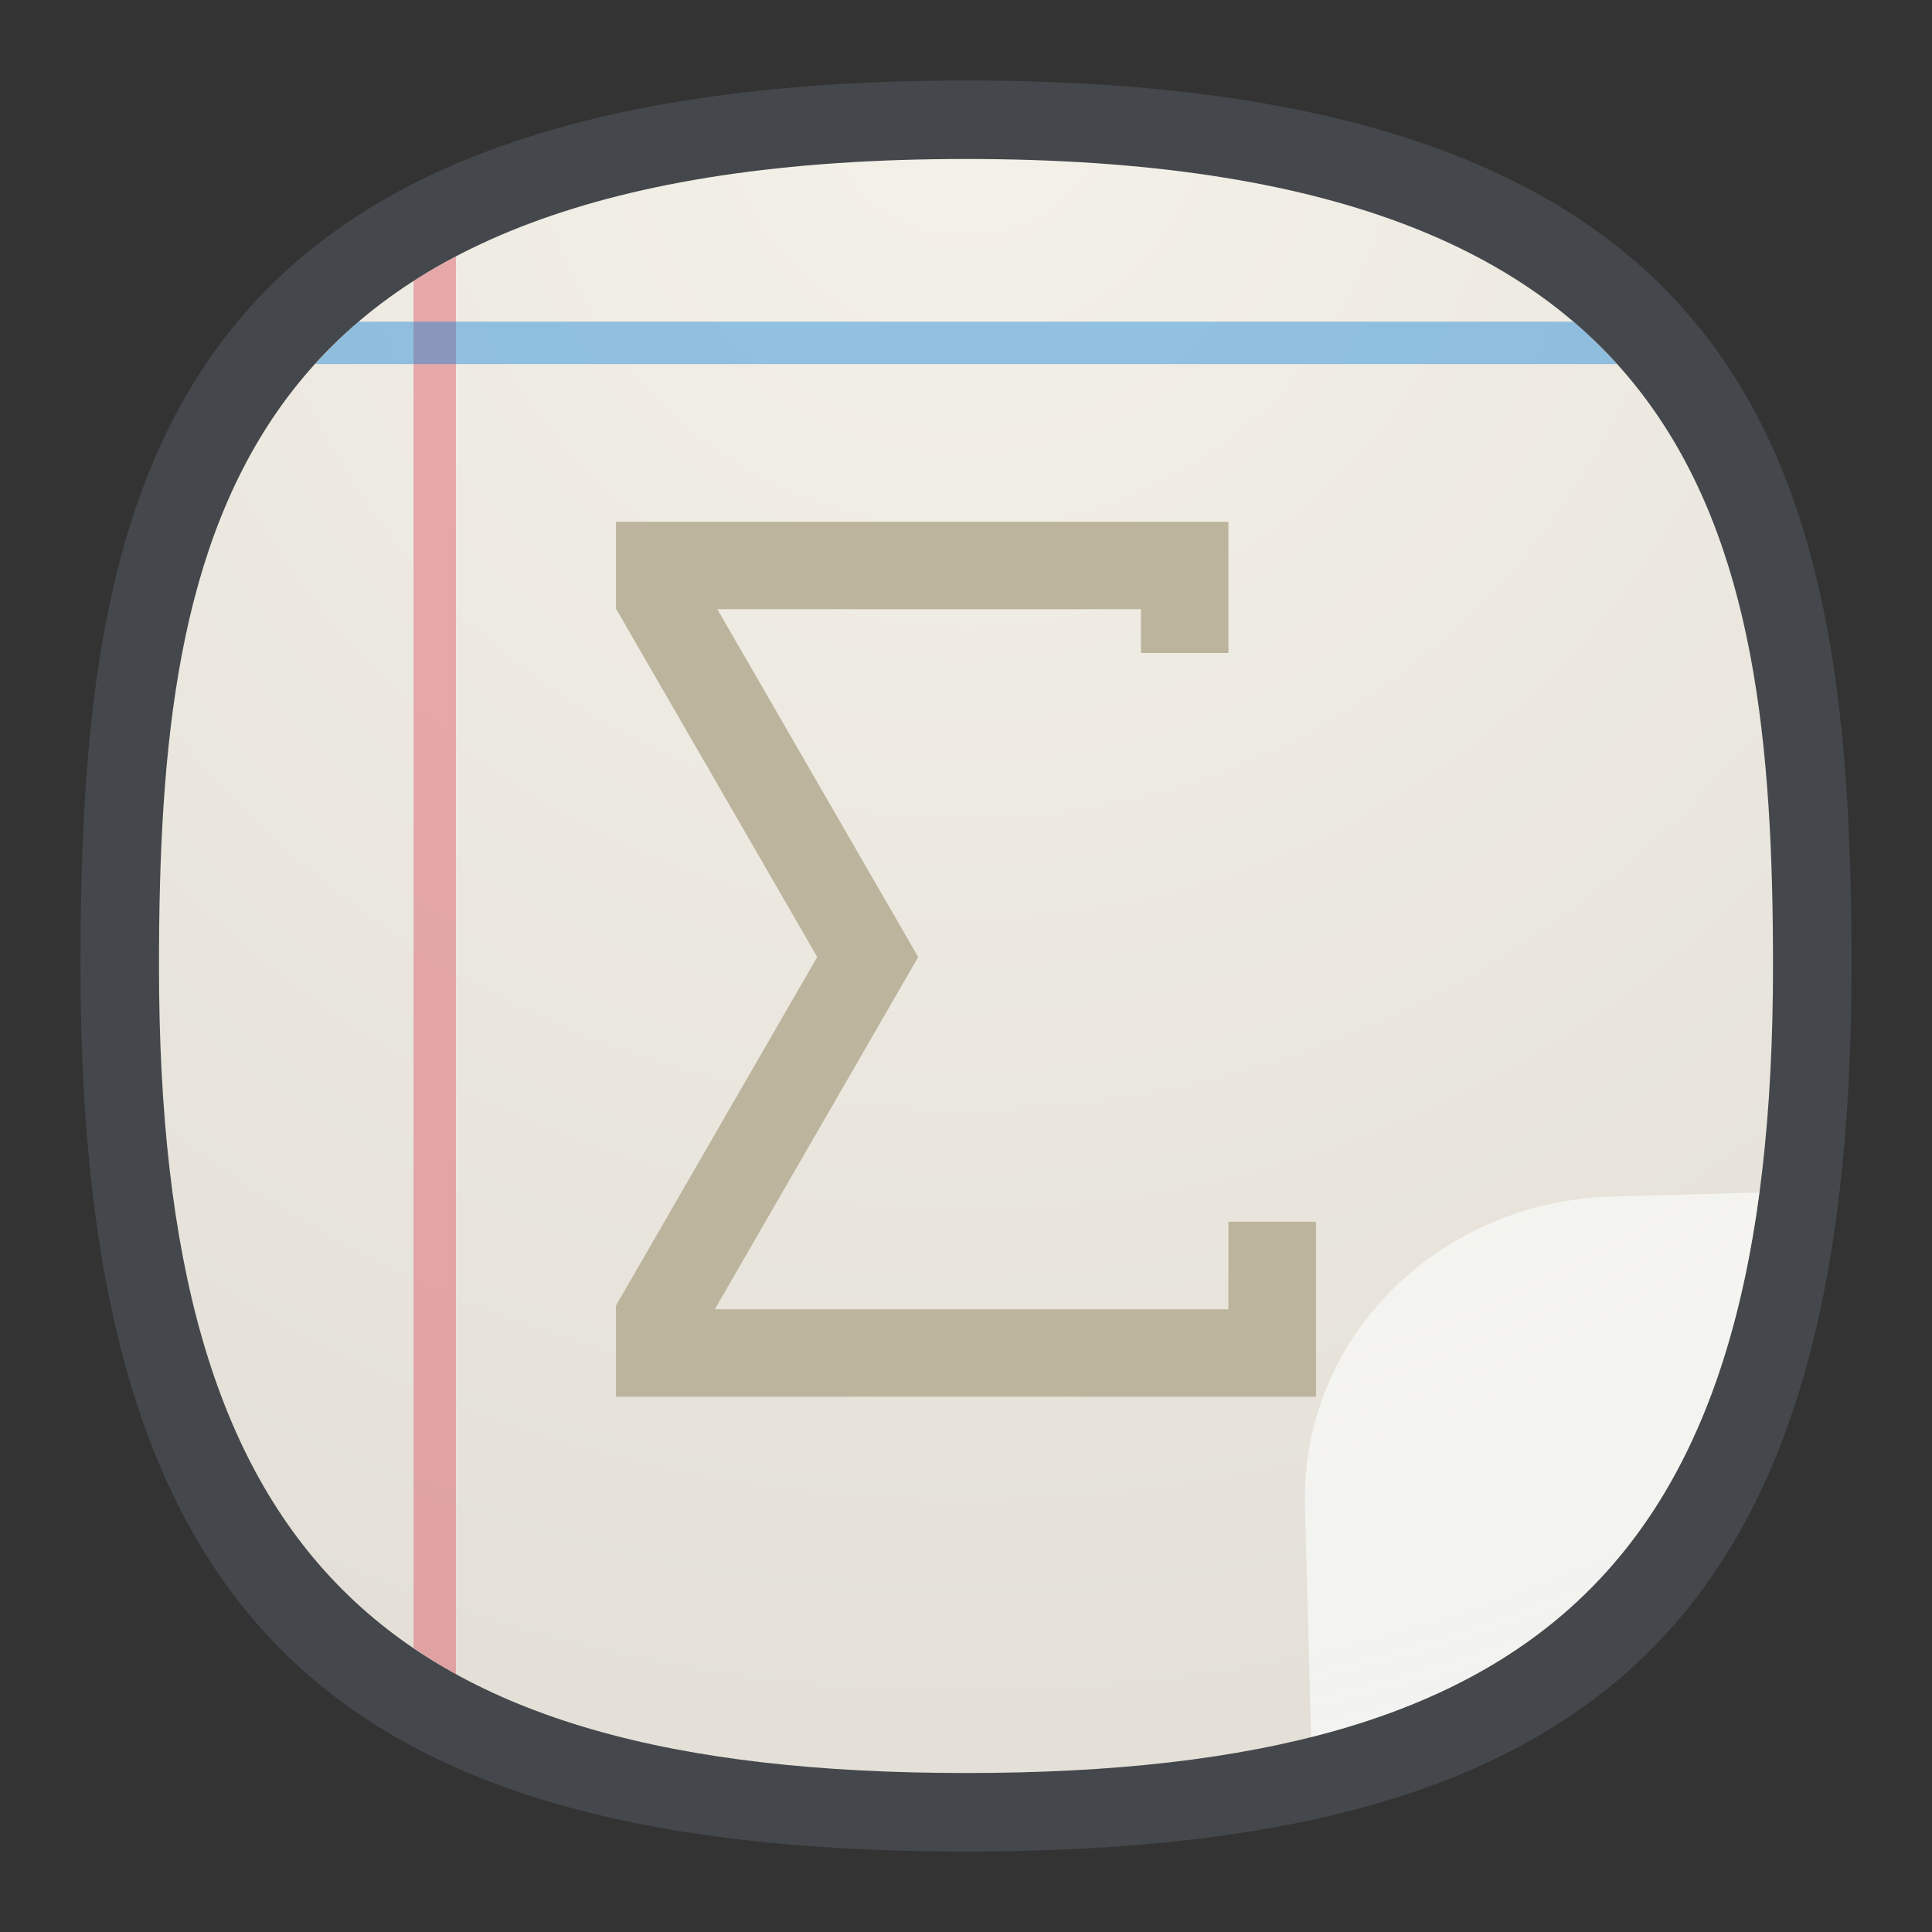 <svg xmlns="http://www.w3.org/2000/svg" xmlns:xlink="http://www.w3.org/1999/xlink" width="24" height="24"><rect width="100%" height="100%" fill="#333333" stroke="none"/><defs><radialGradient id="a" cx="0" cy="0" r="1" fx="0" fy="0" gradientTransform="matrix(0 22 -22 0 12 1)" gradientUnits="userSpaceOnUse" spreadMethod="pad"><stop offset="0" style="stop-color:#f4f1e8;stop-opacity:1"/><stop offset="1" style="stop-color:#f8fafa;stop-opacity:.729"/></radialGradient><radialGradient id="b" cx="0" cy="0" r="1" fx="0" fy="0" gradientTransform="matrix(0 22 -22 0 12 1)" gradientUnits="userSpaceOnUse" spreadMethod="pad"><stop offset="0" style="stop-color:#f4f1e8;stop-opacity:1"/><stop offset="1" style="stop-color:#e3dfd6;stop-opacity:1"/></radialGradient><radialGradient xlink:href="#a" id="c" cx="0" cy="0" r="1" fx="0" fy="0" gradientTransform="matrix(0 22 -22 0 12 1)" gradientUnits="userSpaceOnUse" spreadMethod="pad"/></defs><path d="M12 1C2 1 1 6 1 12c0 8 3 11 11 11s11-3 11-11c0-6-1-11-11-11Z" style="font-variation-settings:normal;display:inline;vector-effect:none;fill:#44484c;fill-opacity:1;stroke-width:1.116;stroke-linecap:butt;stroke-linejoin:miter;stroke-miterlimit:4;stroke-dasharray:none;stroke-dashoffset:0;stroke-opacity:1;-inkscape-stroke:none;stop-color:#000"/><path d="M12 1.975C2.886 1.975 1.975 6.532 1.975 12c0 7.29 2.734 10.025 10.025 10.025 7.29 0 10.025-2.734 10.025-10.025 0-5.468-.911-10.025-10.025-10.025Z" style="fill:url(#b);fill-rule:evenodd;stroke:none;stroke-width:1.333"/><path fill="#bdb49e" d="M7.652 6.481v1.087h.004l2.496 4.32-2.5 4.33v1.133h8.696v-2.174H15.26v1.087H8.88l2.526-4.375v-.001l-2.495-4.32h5.262v.544h1.087v-1.63H8.285Z" style="stroke-width:1"/><path d="m21.855 14.814-1.824.05c-2.171.058-3.875 1.77-3.82 3.84l.076 2.874c3.355-.845 5.059-2.947 5.568-6.764z" style="fill:url(#c);fill-rule:evenodd;stroke:none;stroke-width:1.333"/><path d="M5.664 3.186c-.185.097-.36.199-.527.306v16.979c.169.115.343.225.527.326z" style="fill:#da4453;fill-opacity:.4;fill-rule:evenodd;stroke:none;stroke-width:1.333"/><path d="M4.455 3.996a5.85 5.85 0 0 0-.54.527h16.17a5.85 5.85 0 0 0-.54-.527Z" style="fill:#007bda;fill-opacity:.4;fill-rule:evenodd;stroke:none;stroke-width:1.333"/></svg>
